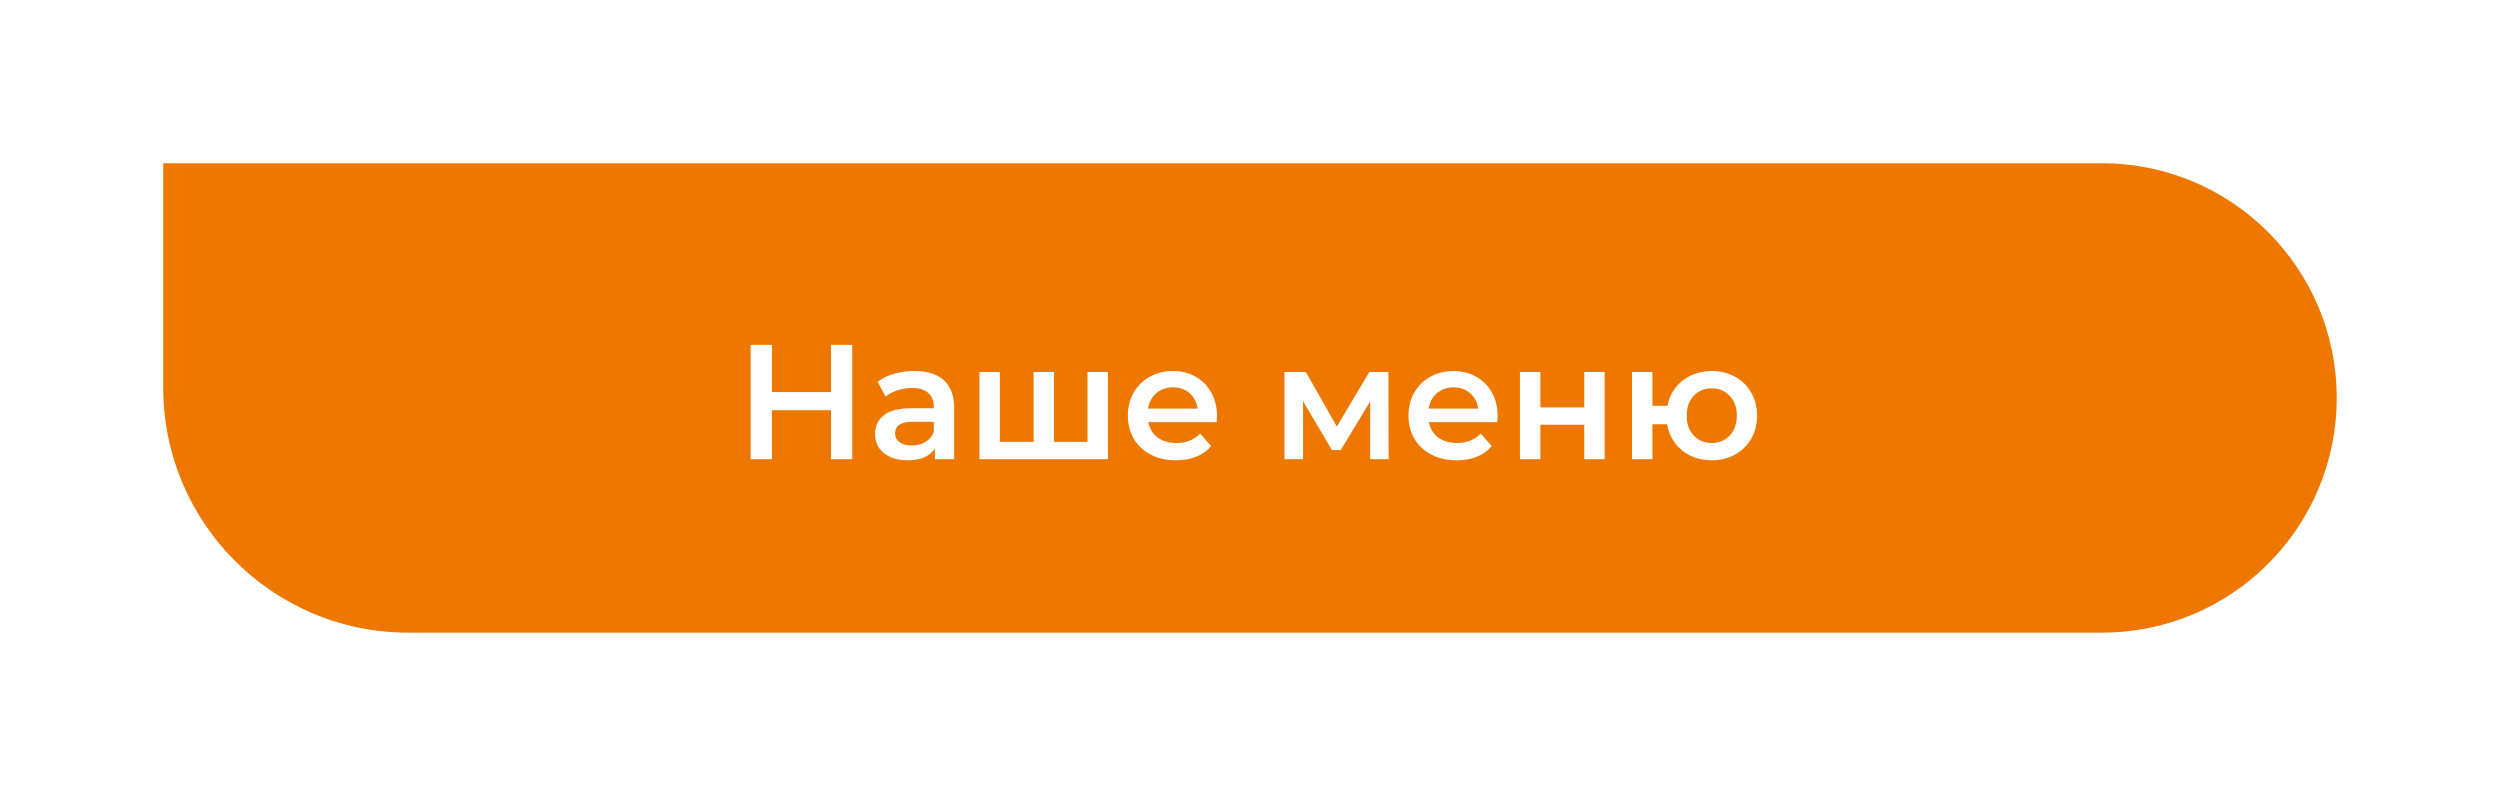 <svg width="245" height="78" viewBox="0 0 245 78" fill="none" xmlns="http://www.w3.org/2000/svg">
<g filter="url(#filter0_d_1_333)">
<path d="M16 16H206C218.703 16 229 26.297 229 39C229 51.703 218.703 62 206 62H40C26.745 62 16 51.255 16 38V16Z" fill="#EE7700"/>
<path d="M83.52 33.8V45H81.44V40.2H75.648V45H73.568V33.8H75.648V38.424H81.44V33.8H83.52ZM89.622 36.36C90.88 36.36 91.84 36.664 92.502 37.272C93.174 37.869 93.51 38.776 93.51 39.992V45H91.622V43.96C91.376 44.333 91.024 44.621 90.566 44.824C90.118 45.016 89.574 45.112 88.934 45.112C88.294 45.112 87.734 45.005 87.254 44.792C86.774 44.568 86.4 44.264 86.134 43.88C85.878 43.485 85.75 43.043 85.75 42.552C85.75 41.784 86.032 41.171 86.598 40.712C87.174 40.243 88.075 40.008 89.302 40.008H91.51V39.88C91.51 39.283 91.328 38.824 90.966 38.504C90.614 38.184 90.086 38.024 89.382 38.024C88.902 38.024 88.427 38.099 87.958 38.248C87.499 38.397 87.11 38.605 86.79 38.872L86.006 37.416C86.454 37.075 86.992 36.813 87.622 36.632C88.251 36.451 88.918 36.36 89.622 36.36ZM89.35 43.656C89.851 43.656 90.294 43.544 90.678 43.32C91.072 43.085 91.35 42.755 91.51 42.328V41.336H89.446C88.294 41.336 87.718 41.715 87.718 42.472C87.718 42.835 87.862 43.123 88.15 43.336C88.438 43.549 88.838 43.656 89.35 43.656ZM108.577 36.456V45H95.985V36.456H97.985V43.304H101.297V36.456H103.297V43.304H106.577V36.456H108.577ZM119.266 40.776C119.266 40.915 119.255 41.112 119.234 41.368H112.53C112.647 41.997 112.951 42.499 113.442 42.872C113.943 43.235 114.562 43.416 115.298 43.416C116.237 43.416 117.01 43.107 117.618 42.488L118.69 43.72C118.306 44.179 117.821 44.525 117.234 44.76C116.647 44.995 115.986 45.112 115.25 45.112C114.311 45.112 113.485 44.925 112.77 44.552C112.055 44.179 111.501 43.661 111.106 43C110.722 42.328 110.53 41.571 110.53 40.728C110.53 39.896 110.717 39.149 111.09 38.488C111.474 37.816 112.002 37.293 112.674 36.92C113.346 36.547 114.103 36.36 114.946 36.36C115.778 36.36 116.519 36.547 117.17 36.92C117.831 37.283 118.343 37.8 118.706 38.472C119.079 39.133 119.266 39.901 119.266 40.776ZM114.946 37.96C114.306 37.96 113.762 38.152 113.314 38.536C112.877 38.909 112.61 39.411 112.514 40.04H117.362C117.277 39.421 117.015 38.92 116.578 38.536C116.141 38.152 115.597 37.96 114.946 37.96ZM134.275 45V39.336L131.395 44.104H130.531L127.699 39.32V45H125.875V36.456H127.971L131.011 41.8L134.195 36.456H136.067L136.083 45H134.275ZM146.766 40.776C146.766 40.915 146.755 41.112 146.734 41.368H140.03C140.147 41.997 140.451 42.499 140.942 42.872C141.443 43.235 142.062 43.416 142.798 43.416C143.737 43.416 144.51 43.107 145.118 42.488L146.19 43.72C145.806 44.179 145.321 44.525 144.734 44.76C144.147 44.995 143.486 45.112 142.75 45.112C141.811 45.112 140.985 44.925 140.27 44.552C139.555 44.179 139.001 43.661 138.606 43C138.222 42.328 138.03 41.571 138.03 40.728C138.03 39.896 138.217 39.149 138.59 38.488C138.974 37.816 139.502 37.293 140.174 36.92C140.846 36.547 141.603 36.36 142.446 36.36C143.278 36.36 144.019 36.547 144.67 36.92C145.331 37.283 145.843 37.8 146.206 38.472C146.579 39.133 146.766 39.901 146.766 40.776ZM142.446 37.96C141.806 37.96 141.262 38.152 140.814 38.536C140.377 38.909 140.11 39.411 140.014 40.04H144.862C144.777 39.421 144.515 38.92 144.078 38.536C143.641 38.152 143.097 37.96 142.446 37.96ZM148.953 36.456H150.953V39.928H155.257V36.456H157.257V45H155.257V41.624H150.953V45H148.953V36.456ZM167.746 36.36C168.599 36.36 169.362 36.547 170.034 36.92C170.706 37.283 171.234 37.8 171.618 38.472C172.002 39.133 172.194 39.885 172.194 40.728C172.194 41.571 172.002 42.328 171.618 43C171.234 43.661 170.706 44.179 170.034 44.552C169.362 44.925 168.599 45.112 167.746 45.112C166.999 45.112 166.316 44.968 165.698 44.68C165.079 44.381 164.567 43.965 164.162 43.432C163.756 42.888 163.495 42.269 163.378 41.576H161.938V45H159.938V36.456H161.938V39.768H163.41C163.538 39.096 163.804 38.504 164.21 37.992C164.615 37.469 165.122 37.069 165.73 36.792C166.338 36.504 167.01 36.36 167.746 36.36ZM167.746 43.416C168.215 43.416 168.636 43.309 169.01 43.096C169.383 42.872 169.676 42.557 169.89 42.152C170.103 41.736 170.21 41.261 170.21 40.728C170.21 39.917 169.975 39.272 169.506 38.792C169.047 38.301 168.46 38.056 167.746 38.056C167.031 38.056 166.444 38.301 165.986 38.792C165.527 39.272 165.298 39.917 165.298 40.728C165.298 41.539 165.527 42.189 165.986 42.68C166.455 43.171 167.042 43.416 167.746 43.416Z" fill="white"/>
</g>
<defs>
<filter id="filter0_d_1_333" x="0" y="0" width="245" height="78" filterUnits="userSpaceOnUse" color-interpolation-filters="sRGB">
<feFlood flood-opacity="0" result="BackgroundImageFix"/>
<feColorMatrix in="SourceAlpha" type="matrix" values="0 0 0 0 0 0 0 0 0 0 0 0 0 0 0 0 0 0 127 0" result="hardAlpha"/>
<feOffset/>
<feGaussianBlur stdDeviation="8"/>
<feColorMatrix type="matrix" values="0 0 0 0 1 0 0 0 0 0.466 0 0 0 0 0.079 0 0 0 0.44 0"/>
<feBlend mode="normal" in2="BackgroundImageFix" result="effect1_dropShadow_1_333"/>
<feBlend mode="normal" in="SourceGraphic" in2="effect1_dropShadow_1_333" result="shape"/>
</filter>
</defs>
</svg>

